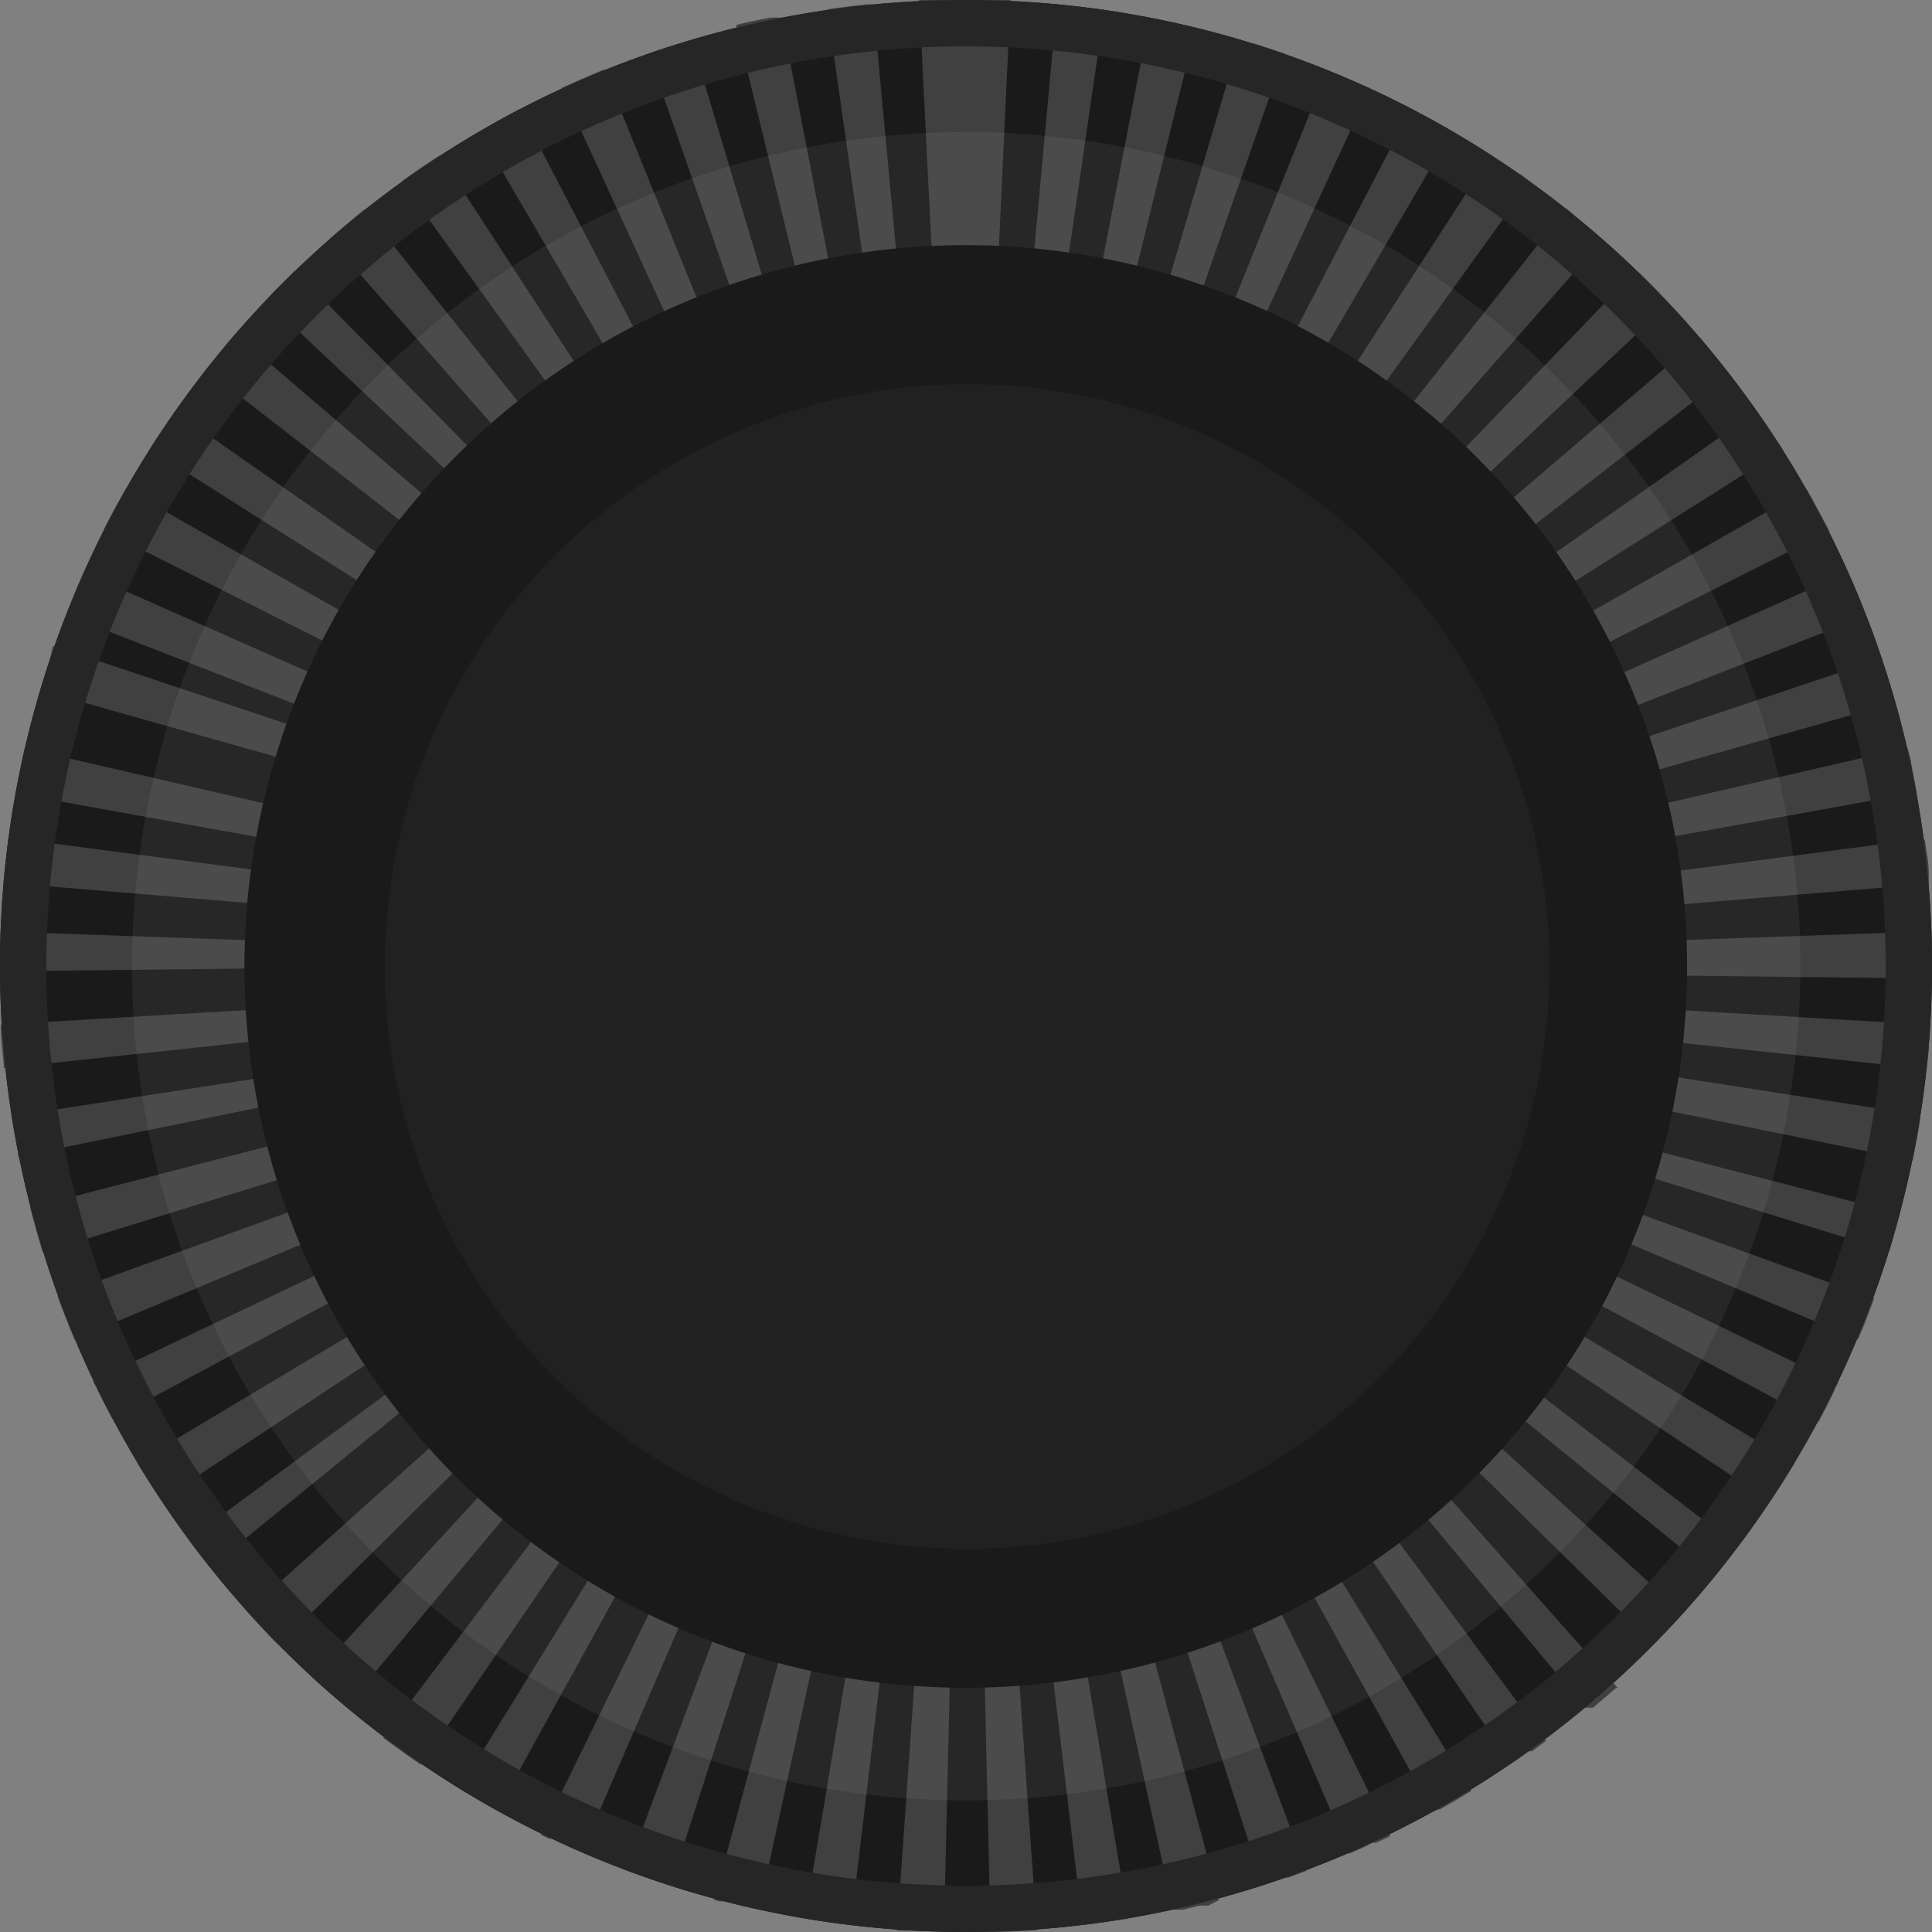 <?xml version="1.0" encoding="UTF-8" standalone="no"?>
<svg
   id="Layer_1"
   data-name="Layer 1"
   width="83.38"
   height="83.38"
   viewBox="0 0 83.38 83.38"
   version="1.1"
   sodipodi:docname="stick.svg"
   inkscape:version="1.2.1 (9c6d41e410, 2022-07-14)"
   xmlns:inkscape="http://www.inkscape.org/namespaces/inkscape"
   xmlns:sodipodi="http://sodipodi.sourceforge.net/DTD/sodipodi-0.dtd"
   xmlns="http://www.w3.org/2000/svg"
   xmlns:svg="http://www.w3.org/2000/svg">
  <rect x="0" y="0" width="83.38" height="83.38" fill="#808080" stroke="none"/>
  <sodipodi:namedview
     id="namedview1962"
     pagecolor="#505050"
     bordercolor="#ffffff"
     borderopacity="1"
     inkscape:showpageshadow="0"
     inkscape:pageopacity="0"
     inkscape:pagecheckerboard="1"
     inkscape:deskcolor="#505050"
     showgrid="false"
     inkscape:zoom="3.1234704"
     inkscape:cx="136.38676"
     inkscape:cy="78.118237"
     inkscape:window-width="1920"
     inkscape:window-height="974"
     inkscape:window-x="-11"
     inkscape:window-y="-11"
     inkscape:window-maximized="1"
     inkscape:current-layer="g1940"
     showguides="false" />
  <defs
     id="defs1920">
    <style
       id="style1918">
      .cls-1 {
        fill: #1a1a1a;
      }

      .cls-2 {
        fill: #404040;
      }

      .cls-3 {
        fill: #262626;
      }

      .cls-4 {
        opacity: 0.06;
      }

      .cls-5 {
        fill: #fff;
      }

      .cls-6 {
        fill: #212121;
      }

      .cls-7 {
        fill: #e5e5e5;
      }

      .cls-8 {
        fill: #bfbfbf;
      }

      .cls-9 {
        fill: #d9d9d9;
      }

      .cls-10 {
        fill: #dedede;
      }
    </style>
  </defs>
  <g
     id="g1940"
     style="display:inline"
     transform="translate(-85.39)">
    <path
       class="cls-1"
       d="M 168.77,41.7 A 41.69,41.69 0 1 1 127.07,0 a 41.68,41.68 0 0 1 41.7,41.7 z"
       id="path1922"
       inkscape:label="Ridge_BG"
       style="display:inline" />
    <path
       class="cls-2"
       d="m 127.07,0 h -1.26 -0.75 l 1,20 q 0.52,0 1,0 V 0 Z m -4,0.19 h -0.16 -0.15 c -0.56,0.06 -1.12,0.13 -1.67,0.21 l 2.84,19.79 c 0.35,0 0.69,-0.09 1,-0.12 z m -3.95,0.57 h -0.09 -0.43 c -0.48,0.1 -1,0.2 -1.44,0.32 l 4.74,19.43 c 0.33,-0.08 0.67,-0.16 1,-0.22 z m -3.89,1 -0.8,0.24 v 0 h -0.06 v 0 h -0.06 v 0 0 l -0.93,0.31 6.59,18.88 c 0.32,-0.11 0.65,-0.22 1,-0.31 L 115.23,1.71 Z M 111.46,3 c -0.62,0.25 -1.23,0.52 -1.84,0.8 L 118,22 c 0.32,-0.15 0.63,-0.29 1,-0.42 z m -3.63,1.7 c -0.59,0.31 -1.18,0.63 -1.75,1 l 10.09,17.28 c 0.29,-0.18 0.6,-0.35 0.9,-0.51 z m -3.45,2 c -0.56,0.36 -1.11,0.73 -1.66,1.13 l 11.7,16.22 0.86,-0.59 -10.9,-16.74 z m -3.25,2.33 q -0.78,0.63 -1.53,1.29 l 13.18,15 c 0.27,-0.23 0.53,-0.45 0.81,-0.67 L 101.13,9.05 Z m -3,2.64 -0.84,0.84 v 0 0 0 0 0 0 0 l -0.43,0.45 14.56,13.71 c 0.24,-0.25 0.49,-0.5 0.74,-0.74 L 98.12,11.69 Z m -2.75,2.93 v 0 0 0 0 0 0 0 c -0.38,0.45 -0.74,0.9 -1.1,1.36 v 0 l 15.8,12.26 c 0.21,-0.27 0.44,-0.54 0.66,-0.81 l -15.2,-13 z m -2.45,3.16 -0.15,0.23 v 0 0 0 c -0.32,0.46 -0.63,0.92 -0.93,1.39 l 16.9,10.7 c 0.19,-0.29 0.38,-0.59 0.58,-0.87 z m -2.14,3.38 -0.45,0.81 v 0 c -0.17,0.31 -0.33,0.62 -0.49,0.93 l 17.85,9 c 0.15,-0.31 0.32,-0.62 0.49,-0.92 L 90.79,21.09 Z M 89,24.71 88.8,25.16 v 0 0.06 0 0.06 0 c -0.18,0.42 -0.35,0.84 -0.52,1.27 l 18.63,7.26 c 0.13,-0.32 0.26,-0.64 0.4,-1 z m -1.45,3.72 c -0.09,0.27 -0.18,0.54 -0.26,0.81 v 0 0 0 0 0 0 0 0 0 0 0 0 0 0 0 0 0 0 0 0 0 0 0 0 0 0 0 0 0 0 0 c 0,0 0,0 0,0 v 0 0 0 0 0 c -0.06,0.18 -0.11,0.36 -0.16,0.55 l 19.24,5.43 c 0.1,-0.33 0.2,-0.66 0.31,-1 l -19,-6.35 z m -1.09,3.85 q -0.18,0.8 -0.33,1.59 c 0,0.13 -0.05,0.25 -0.07,0.37 l 19.68,3.55 c 0.06,-0.34 0.13,-0.68 0.21,-1 l -19.49,-4.5 z m -0.71,3.94 -0.15,1.28 v 0 0 0 0 0 0 0 l -0.06,0.59 19.93,1.66 c 0,-0.35 0.07,-0.7 0.12,-1 l -19.84,-2.6 z m -0.33,4 c 0,0.32 0,0.64 0,1 v 0 0 0 0.06 0 0.24 0 0 0 0 0 0 0 0 0 0 0 0 0 0.4 l 20,-0.23 v 0.01 c 0,-0.26 0,-0.53 0,-0.79 l -20,-0.71 z m 20,2.82 -20,1.18 c 0,0.57 0.08,1.14 0.13,1.7 v 0 0 0 0 0 0 0 c 0,0.06 0,0.12 0,0.18 l 19.89,-2.13 c 0,-0.34 -0.07,-0.69 -0.09,-1 z m 0.23,2.08 -19.76,3.06 v 0 0 0 0 0 0 c 0.09,0.53 0.18,1.05 0.28,1.57 v 0 0 0 0 0 0 0 c 0,0.05 0,0.11 0,0.17 l 19.59,-4 q -0.1,-0.51 -0.18,-1 z m 0.41,2 -19.37,5 c 0.17,0.65 0.35,1.29 0.54,1.93 l 19.11,-5.9 c -0.1,-0.33 -0.19,-0.67 -0.28,-1 z m 0.61,2 -18.8,6.81 c 0.23,0.63 0.47,1.25 0.73,1.87 l 18.45,-7.72 c -0.13,-0.32 -0.26,-0.64 -0.38,-1 z m 0.8,1.9 -18.06,8.58 c 0,0.07 0.07,0.15 0.11,0.22 v 0 0 0 c 0.17,0.37 0.36,0.73 0.55,1.1 v 0 0 0 0 0 0 0 l 0.17,0.32 17.63,-9.45 c -0.16,-0.31 -0.32,-0.62 -0.47,-0.93 z m 1,1.83 -17.17,10.27 0.3,0.48 v 0 0 0 0 0 c 0.24,0.38 0.49,0.77 0.74,1.14 L 109,53.71 c -0.19,-0.29 -0.38,-0.58 -0.56,-0.88 z m 1.16,1.73 -16.11,11.87 0.23,0.3 v 0 0 0 0 0 0 0 0 0 0 0 0 0 0 0 0 0 0 0 0 0 0 0 0 0 0 0 c 0.23,0.3 0.47,0.6 0.71,0.89 L 109.96,55 c -0.22,-0.27 -0.44,-0.55 -0.64,-0.83 z m 1.32,1.62 -14.9,13.35 c 0.45,0.49 0.9,1 1.37,1.45 l 14.23,-14.06 c -0.25,-0.24 -0.49,-0.5 -0.72,-0.76 z m 1.47,1.49 -13.56,14.7 0.76,0.68 h 0.06 v 0 0 l 0.67,0.57 12.82,-15.35 c -0.27,-0.22 -0.54,-0.46 -0.79,-0.69 z M 114,59 l -12.07,16 0.93,0.68 0.69,0.48 11.3,-16.5 z m 1.72,1.18 -10.49,17 0.1,0.07 v 0 0 0 c 0.5,0.3 1,0.6 1.52,0.88 v 0 l 9.66,-17.51 -0.9,-0.52 z m 1.82,1 -8.81,18 0.34,0.17 h 0.16 v 0 0 c 0.42,0.2 0.84,0.39 1.27,0.57 l 7.93,-18.36 c -0.31,-0.13 -0.63,-0.28 -0.94,-0.43 z m 1.9,0.82 -7,18.72 c 0.63,0.24 1.25,0.45 1.89,0.66 l 6.13,-19 -1,-0.34 z m 2,0.63 -5.23,19.37 0.24,0.06 h 0.2 q 0.75,0.2 1.5,0.36 l 4.26,-19.55 c -0.34,-0.07 -0.67,-0.15 -1,-0.24 z m 2,0.44 -3.31,19.73 c 0.5,0.08 1,0.16 1.51,0.22 l 0.47,0.06 2.36,-19.86 c -0.35,0 -0.69,-0.09 -1,-0.15 z m 2.07,0.25 -1.41,20 h 0.4 0.09 1 0.54 l 0.47,-20 c -0.35,0 -0.71,0 -1,0 z m 3.16,0 -1,0.05 0.47,20 h 0.57 0.12 l 1.19,-0.06 h 0.12 l -1.42,-20 z m 2.07,-0.25 c -0.34,0.06 -0.69,0.11 -1,0.15 l 2.37,19.86 c 0.62,-0.08 1.23,-0.16 1.83,-0.26 h 0.15 l -3.32,-19.73 z m 2,-0.44 c -0.33,0.09 -0.67,0.17 -1,0.24 L 136,82.42 h 0.22 0.2 l 0.76,-0.18 h 0.36 L 138,82 132.8,62.68 Z m 2,-0.63 -1,0.34 6.14,19 0.92,-0.31 h 0.2 l 0.77,-0.29 -7,-18.71 z m 1.9,-0.83 -0.94,0.44 7.92,18.39 c 0.35,-0.15 0.7,-0.3 1,-0.47 h 0.16 l 0.61,-0.29 -8.81,-18 z m 1.82,-1 c -0.3,0.18 -0.6,0.36 -0.9,0.52 l 9.67,17.51 0.18,-0.1 v 0 0 h 0.1 v 0 0 c 0.47,-0.26 0.92,-0.53 1.37,-0.8 l -10.49,-17 z m 1.7,-1.17 c -0.28,0.21 -0.56,0.42 -0.85,0.61 l 11.3,16.5 c 0.25,-0.17 0.51,-0.35 0.75,-0.53 v 0 0 0 0 0 0 h 0.15 v 0 0 l 0.6,-0.45 z m 1.6,-1.34 c -0.25,0.24 -0.52,0.47 -0.78,0.69 L 153.8,73.7 h 0.34 v 0 0 0 0 c 0.34,-0.28 0.66,-0.57 1,-0.86 h 0.06 v 0 0 0 0 z m 1.47,-1.49 c -0.23,0.26 -0.47,0.52 -0.72,0.77 l 14.23,14 v 0 0 0 c 0.31,-0.32 0.62,-0.64 0.92,-1 v 0 0 0 0 0 0 0 l 0.32,-0.35 z m 1.32,-1.61 c -0.2,0.27 -0.42,0.55 -0.64,0.82 L 159.41,68 v 0 0 0 0 0 0 0 0 0 0 0 c 0.2,-0.26 0.41,-0.52 0.61,-0.79 v 0 0 0 0 0 0 0 0 l 0.36,-0.47 z m 1.16,-1.74 c -0.18,0.3 -0.37,0.59 -0.56,0.88 l 16.64,11.1 0.14,-0.21 v 0 0 c 0.31,-0.47 0.61,-0.95 0.9,-1.43 v 0 0 0 z m 1,-1.83 c -0.15,0.32 -0.31,0.63 -0.47,0.93 l 17.63,9.45 0.27,-0.51 c 0.14,-0.28 0.28,-0.55 0.41,-0.83 v 0 0 0 0 0 0 0 c 0,-0.11 0.1,-0.22 0.16,-0.33 L 146.69,51 Z m 0.8,-1.9 c -0.12,0.32 -0.25,0.64 -0.38,1 l 18.45,7.71 0.29,-0.69 v 0 0 0 0 0 0 0 c 0.14,-0.36 0.27,-0.71 0.4,-1.06 l -18.8,-6.81 z m 0.6,-2 c -0.08,0.33 -0.18,0.67 -0.28,1 l 19.1,5.91 0.12,-0.41 v 0 0 0 0 0 0 0 0 0 0 0 0 0 0 0 0 0 0 0 0 l 0.33,-1.21 -19.38,-5 z m 0.42,-2 c 0,0.34 -0.12,0.68 -0.18,1 l 19.59,4 c 0.11,-0.57 0.22,-1.15 0.31,-1.72 0,-0.09 0,-0.17 0,-0.25 l -19.76,-3.07 z m 0.22,-2.08 c 0,0.35 0,0.7 -0.08,1 l 19.88,2.13 c 0,-0.24 0.05,-0.47 0.07,-0.71 v 0 0 0 0 0 0 c 0,-0.38 0.06,-0.76 0.08,-1.14 v -0.06 l -20,-1.18 z m 20,-2.82 -20,0.71 c 0,0.27 0,0.53 0,0.8 V 42 l 20,0.23 v -0.43 0 0 0 0 0 0 0 -0.09 0 0 0 -0.17 0 0 0 -0.34 0 0 0 c 0,-0.15 0,-0.29 0,-0.44 v 0 -0.09 0 -0.15 0 c 0,-0.09 0,-0.18 0,-0.27 z m -0.33,-4 -19.83,2.61 c 0,0.34 0.08,0.69 0.11,1 l 19.93,-1.66 c 0,-0.16 0,-0.31 0,-0.47 v 0 0 0 0 0 0 0 0 0 c 0,-0.46 -0.1,-0.92 -0.16,-1.37 z m -0.71,-3.93 -19.49,4.5 c 0.08,0.33 0.15,0.68 0.21,1 l 19.68,-3.56 -0.18,-0.95 v 0 0 0 0 0 0 0 0 0 0 0 0 0 0 0 0 0 0 0 0 0 0 0 l -0.06,-0.32 v 0 -0.06 0 0 0 l -0.06,-0.24 z m -1.09,-3.85 -19,6.36 q 0.16,0.49 0.3,1 l 19.25,-5.44 v 0 0 0 0 0 0 0 c -0.14,-0.49 -0.29,-1 -0.45,-1.46 v 0 0 0 c 0,-0.1 -0.07,-0.19 -0.1,-0.29 z m -1.45,-3.73 -18.27,8.17 c 0.14,0.32 0.27,0.64 0.4,1 l 18.63,-7.27 c -0.24,-0.62 -0.5,-1.24 -0.77,-1.85 z M 163.36,21.11 146,31 c 0.17,0.3 0.34,0.61 0.49,0.92 l 17.85,-9 c -0.27,-0.52 -0.54,-1 -0.83,-1.55 v 0 0 0 0 0 0 0 0 0 0 0 0 0 0 0 z m -2.14,-3.37 -16.36,11.5 c 0.2,0.28 0.39,0.57 0.58,0.86 l 16.89,-10.7 -0.13,-0.2 v 0 0 0 l -0.66,-1 v 0 0 0 l -0.27,-0.38 z m -2.45,-3.16 -15.19,13 q 0.33,0.39 0.66,0.81 L 160,16.14 159.89,15.99 v 0 0 0 0 0 0 0 0 0 0 0 0 0 0 0 0 0 0 0 0 0 0 0 0 0 0 0 0 0 0 0 0 0 0 0 0 0 0 0 0 0 0 0 0 0 0 0 0 0 0 0 0 0 0 0 0 0 0 0 0 0 0 0 0 0 0 0 0 0 0 0 0 0 0 0 0 0 0 0 0 0 0 0 l -0.13,-0.15 z m -2.77,-2.9 -13.89,14.4 0.74,0.74 14.57,-13.72 v 0 c -0.46,-0.49 -0.92,-1 -1.4,-1.42 z M 153,9 140.56,24.7 c 0.27,0.21 0.54,0.44 0.8,0.67 l 13.18,-15 -0.23,-0.21 v 0 0 0 z m -3.25,-2.33 -10.88,16.81 c 0.29,0.19 0.58,0.38 0.86,0.59 L 151.42,7.84 151,7.51 h -0.06 l -0.51,-0.36 h -0.08 L 149.8,6.79 Z m -3.45,-2 -9.24,17.74 c 0.31,0.16 0.61,0.33 0.91,0.5 L 148.06,5.66 147.63,5.41 v 0 h -0.06 v 0 0 0 c -0.4,-0.23 -0.8,-0.44 -1.21,-0.66 z M 142.68,3 l -7.49,18.54 0.95,0.41 8.38,-18.16 h -0.32 c -0.5,-0.23 -1,-0.44 -1.52,-0.65 z m -3.78,-1.3 -5.66,19.18 1,0.32 6.59,-18.89 -1.34,-0.44 h -0.15 l -0.42,-0.13 z m -3.9,-0.94 -3.79,19.63 1,0.22 L 137,1.18 h -0.23 l -0.82,-0.19 h -0.23 c -0.23,-0.06 -0.45,-0.1 -0.67,-0.14 z m -4,-0.57 -1.83,19.91 c 0.35,0 0.7,0.07 1,0.12 l 2.88,-19.8 -0.5,-0.06 h -0.21 l -0.9,-0.1 h -0.11 -0.27 z M 127,0 v 20 h 1.06 L 129,0 c -0.41,0 -0.81,0 -1.22,0 z"
       id="path1924"
       style="display:inline"
       inkscape:label="Ridge" />
    <path
       class="cls-3"
       d="M 127.07,2 A 39.69,39.69 0 1 1 87.39,41.7 39.75,39.75 0 0 1 127.07,2 m 0,-2 A 41.69,41.69 0 1 0 168.77,41.7 41.69,41.69 0 0 0 127.07,0 Z"
       id="path1928"
       style="display:inline"
       inkscape:label="Outline" />
    <path
       class="cls-5"
       d="m 163.09,41.7 a 36,36 0 1 1 -36,-36 36,36 0 0 1 36,36 z"
       id="path1930"
       style="display:inline;opacity:0.06"
       inkscape:label="Dark_Overlay" />
    <path
       class="cls-6"
       d="M 127.07,69.83 A 28.13,28.13 0 1 1 155.2,41.7 28.15,28.15 0 0 1 127.07,69.83 Z"
       id="path1934"
       inkscape:label="Inner_Main"
       style="display:inline" />
    <path
       class="cls-1"
       d="M 127.07,16.58 A 25.13,25.13 0 1 1 102,41.7 25.15,25.15 0 0 1 127.12,16.58 m 0,-6 A 31.13,31.13 0 1 0 158.2,41.7 31.12,31.12 0 0 0 127.07,10.58 Z"
       id="path1936"
       style="display:inline"
       inkscape:label="Inner_Outline" />
  </g>
</svg>

